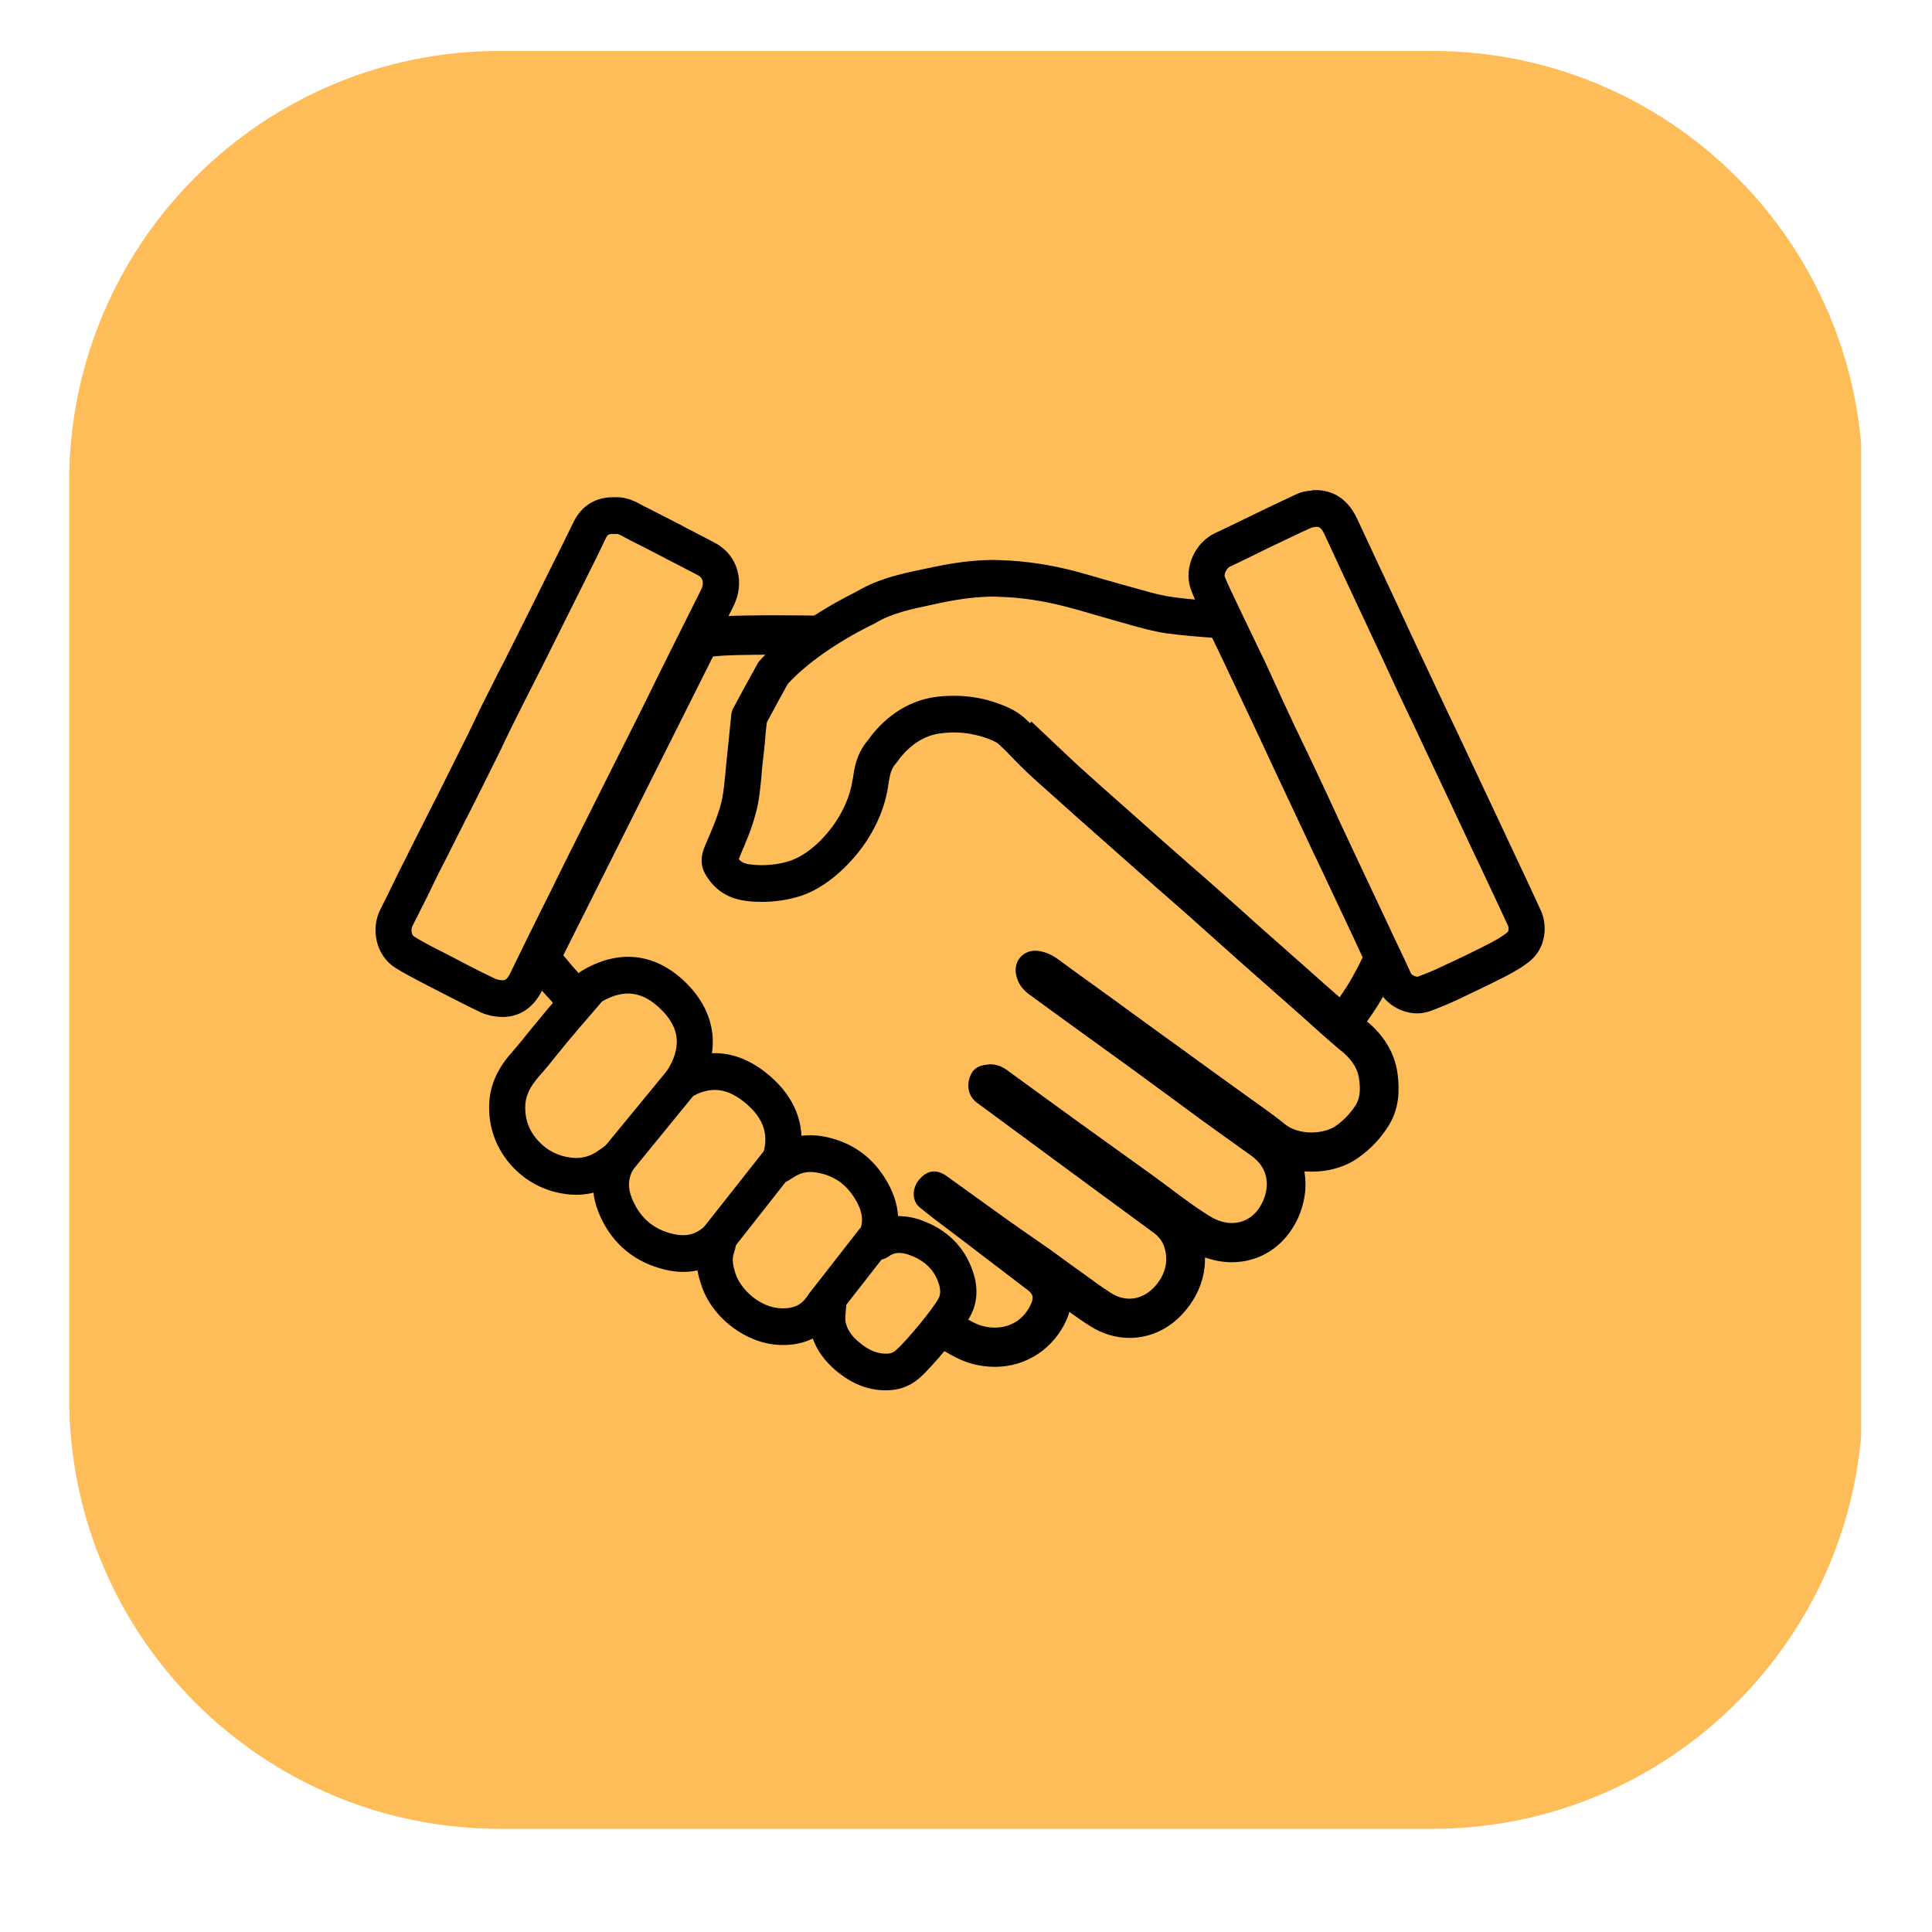 <svg xmlns="http://www.w3.org/2000/svg" xmlns:xlink="http://www.w3.org/1999/xlink" width="48" zoomAndPan="magnify" viewBox="0 0 36 36" height="48" preserveAspectRatio="xMidYMid meet" version="1.0"><defs><clipPath id="ae6b1dee1b"><path d="M 1.289 0.949 L 34.809 0.949 L 34.809 34.078 L 1.289 34.078 Z M 1.289 0.949 " clip-rule="nonzero"/></clipPath><clipPath id="d5c85fa18b"><path d="M 9.316 0.949 L 26.684 0.949 C 31.117 0.949 34.711 4.543 34.711 8.977 L 34.711 26.051 C 34.711 30.484 31.117 34.078 26.684 34.078 L 9.316 34.078 C 4.883 34.078 1.289 30.484 1.289 26.051 L 1.289 8.977 C 1.289 4.543 4.883 0.949 9.316 0.949 Z M 9.316 0.949 " clip-rule="nonzero"/></clipPath><clipPath id="cf2c165b40"><path d="M 17 13 L 27 13 L 27 25.914 L 17 25.914 Z M 17 13 " clip-rule="nonzero"/></clipPath><clipPath id="f12d6f3a4c"><path d="M 9.113 17.828 L 18.203 17.828 L 18.203 25.906 L 9.113 25.906 Z M 9.113 17.828 " clip-rule="nonzero"/></clipPath><clipPath id="e040d1688a"><path d="M 6.895 9.129 L 14 9.129 L 14 19 L 6.895 19 Z M 6.895 9.129 " clip-rule="nonzero"/></clipPath><clipPath id="6e37c67541"><path d="M 22.145 9.133 L 28.785 9.133 L 28.785 18.902 L 22.145 18.902 Z M 22.145 9.133 " clip-rule="nonzero"/></clipPath></defs><g clip-path="url(#ae6b1dee1b)"><g clip-path="url(#d5c85fa18b)"><path fill="#ffbd59" d="M 1.289 0.949 L 34.68 0.949 L 34.68 34.078 L 1.289 34.078 Z M 1.289 0.949 " fill-opacity="1" fill-rule="nonzero"/></g></g><path fill="#000000" d="M 14.461 11.465 C 13.586 11.465 13.316 11.488 13.18 11.512 C 12.945 11.547 12.746 11.691 12.641 11.902 L 9.852 17.469 C 9.723 17.734 9.758 18.051 9.945 18.277 C 10.129 18.496 10.176 18.547 10.23 18.605 C 10.258 18.633 10.289 18.668 10.453 18.867 C 10.465 18.879 10.477 18.891 10.488 18.902 C 10.5 18.914 10.512 18.926 10.523 18.938 C 10.543 18.906 10.562 18.871 10.586 18.84 C 10.617 18.797 10.66 18.754 10.707 18.719 C 10.711 18.707 10.715 18.699 10.719 18.691 C 10.754 18.633 10.789 18.574 10.824 18.516 C 10.871 18.457 10.926 18.406 10.984 18.367 C 10.656 17.977 10.852 18.23 10.496 17.801 L 13.285 12.234 C 13.465 12.207 13.926 12.199 14.461 12.199 C 14.609 12.199 14.766 12.199 14.922 12.199 C 14.961 12.156 15.008 12.113 15.055 12.078 C 15.109 11.82 15.301 11.57 15.543 11.477 C 15.188 11.469 14.809 11.465 14.461 11.465 " fill-opacity="1" fill-rule="nonzero"/><g clip-path="url(#cf2c165b40)"><path fill="#000000" d="M 26.047 20.047 C 25.988 19.516 25.672 19.195 25.438 19.004 C 25.27 18.863 25.105 18.715 24.93 18.555 C 24.848 18.484 24.77 18.414 24.688 18.344 C 24.559 18.227 24.426 18.113 24.297 17.996 C 24.062 17.789 23.828 17.582 23.594 17.375 C 23.441 17.242 23.293 17.105 23.145 16.973 C 22.98 16.828 22.812 16.676 22.648 16.531 C 22.531 16.43 22.418 16.328 22.305 16.23 C 22.207 16.148 22.105 16.059 22.012 15.973 C 21.727 15.727 21.441 15.469 21.164 15.223 L 20.996 15.074 C 20.711 14.824 20.426 14.57 20.145 14.316 C 20.086 14.266 19.711 13.91 19.219 13.445 C 19.195 13.473 19.168 13.496 19.141 13.52 C 18.863 13.746 18.527 13.703 18.258 13.531 C 18.914 14.156 19.578 14.789 19.668 14.867 C 19.953 15.121 20.234 15.375 20.52 15.625 C 20.859 15.926 21.199 16.227 21.539 16.527 C 21.75 16.715 21.965 16.895 22.172 17.082 C 22.488 17.363 22.801 17.645 23.117 17.926 C 23.484 18.25 23.848 18.57 24.215 18.895 C 24.469 19.121 24.719 19.352 24.98 19.57 C 25.16 19.719 25.301 19.883 25.328 20.129 C 25.348 20.293 25.348 20.453 25.258 20.598 C 25.164 20.742 25.047 20.867 24.906 20.969 C 24.789 21.055 24.613 21.102 24.438 21.102 C 24.254 21.102 24.07 21.051 23.945 20.949 C 23.691 20.742 23.422 20.562 23.16 20.371 C 22.773 20.09 22.387 19.816 22.004 19.535 C 21.555 19.211 21.109 18.887 20.66 18.559 C 20.352 18.336 20.043 18.117 19.738 17.891 C 19.617 17.801 19.496 17.738 19.344 17.719 C 19.324 17.715 19.309 17.715 19.289 17.715 C 19.074 17.715 18.906 17.887 18.926 18.113 C 18.945 18.285 19.031 18.418 19.164 18.52 C 19.5 18.766 19.84 19.012 20.18 19.258 C 20.465 19.465 20.754 19.672 21.039 19.879 C 21.473 20.195 21.902 20.512 22.332 20.828 C 22.66 21.066 22.988 21.301 23.316 21.535 C 23.637 21.762 23.664 22.102 23.527 22.395 C 23.402 22.664 23.184 22.789 22.953 22.789 C 22.82 22.789 22.684 22.746 22.559 22.672 C 22.18 22.441 21.832 22.156 21.473 21.898 C 21.008 21.562 20.543 21.23 20.078 20.895 C 19.645 20.582 19.211 20.266 18.777 19.949 C 18.68 19.875 18.574 19.832 18.453 19.832 C 18.438 19.832 18.422 19.832 18.406 19.836 C 18.219 19.852 18.113 19.926 18.062 20.098 C 18.012 20.27 18.062 20.441 18.203 20.547 C 18.883 21.047 19.566 21.551 20.25 22.055 C 20.672 22.367 21.098 22.676 21.52 22.988 C 21.656 23.094 21.719 23.246 21.73 23.418 C 21.742 23.613 21.672 23.781 21.555 23.93 C 21.414 24.105 21.234 24.199 21.047 24.199 C 20.93 24.199 20.809 24.164 20.691 24.086 C 20.504 23.969 20.332 23.836 20.152 23.707 C 19.961 23.574 19.777 23.434 19.586 23.297 C 19.309 23.102 19.031 22.914 18.758 22.719 C 18.383 22.449 18.008 22.18 17.633 21.91 C 17.555 21.855 17.477 21.828 17.406 21.828 C 17.309 21.828 17.219 21.875 17.133 21.973 C 16.988 22.141 16.988 22.383 17.145 22.504 C 17.336 22.66 17.531 22.809 17.727 22.953 C 18.203 23.316 18.68 23.68 19.156 24.043 C 19.25 24.113 19.262 24.184 19.215 24.289 C 19.082 24.594 18.82 24.738 18.539 24.738 C 18.457 24.738 18.375 24.727 18.289 24.703 C 18.121 24.652 17.969 24.539 17.809 24.457 C 17.801 24.453 17.75 24.414 17.676 24.355 C 17.68 24.363 17.68 24.367 17.68 24.375 C 17.711 24.59 17.633 24.801 17.508 24.969 C 17.48 25.004 17.449 25.039 17.41 25.07 C 17.438 25.09 17.457 25.098 17.48 25.109 C 17.516 25.125 17.555 25.152 17.598 25.176 C 17.73 25.254 17.891 25.348 18.094 25.406 C 18.238 25.449 18.391 25.469 18.539 25.469 C 19.121 25.469 19.633 25.133 19.875 24.59 C 19.895 24.543 19.914 24.492 19.926 24.445 C 20.047 24.531 20.172 24.621 20.309 24.707 C 20.539 24.855 20.793 24.93 21.047 24.93 C 21.457 24.93 21.84 24.738 22.117 24.387 C 22.344 24.102 22.461 23.77 22.453 23.43 C 22.617 23.488 22.785 23.52 22.953 23.52 C 23.484 23.52 23.941 23.219 24.18 22.711 C 24.316 22.418 24.355 22.109 24.305 21.828 C 24.348 21.832 24.395 21.832 24.438 21.832 C 24.773 21.832 25.086 21.738 25.324 21.562 C 25.539 21.41 25.719 21.219 25.859 21 C 26.082 20.66 26.074 20.312 26.047 20.047 " fill-opacity="1" fill-rule="nonzero"/></g><path fill="#000000" d="M 18.516 10.434 C 18.137 10.434 17.762 10.488 17.391 10.566 C 16.883 10.672 16.406 10.758 15.961 11.023 C 15.918 11.051 14.824 11.551 14.133 12.336 C 13.977 12.617 13.824 12.895 13.672 13.18 C 13.645 13.223 13.629 13.277 13.625 13.332 C 13.594 13.625 13.566 13.918 13.535 14.211 C 13.508 14.469 13.496 14.73 13.434 14.98 C 13.359 15.258 13.238 15.523 13.125 15.789 C 13.055 15.965 13.051 16.133 13.145 16.293 C 13.32 16.594 13.586 16.754 13.922 16.789 C 14.012 16.801 14.105 16.805 14.195 16.805 C 14.441 16.805 14.684 16.77 14.918 16.695 C 15.223 16.594 15.488 16.406 15.723 16.18 C 15.961 15.949 16.16 15.688 16.309 15.391 C 16.426 15.156 16.508 14.918 16.547 14.66 C 16.574 14.516 16.578 14.359 16.684 14.238 C 16.727 14.188 16.762 14.133 16.805 14.082 C 16.988 13.867 17.223 13.711 17.5 13.668 C 17.59 13.656 17.684 13.648 17.777 13.648 C 17.988 13.648 18.203 13.688 18.406 13.762 C 18.516 13.805 18.617 13.848 18.699 13.938 C 18.836 14.09 18.98 14.242 19.129 14.383 C 19.305 14.551 19.488 14.707 19.668 14.867 C 19.953 15.121 20.234 15.375 20.52 15.625 C 20.859 15.926 21.199 16.227 21.539 16.527 C 21.75 16.715 21.965 16.895 22.172 17.082 C 22.488 17.363 22.801 17.645 23.117 17.926 C 23.484 18.25 23.848 18.57 24.215 18.895 C 24.469 19.121 24.719 19.352 24.98 19.57 C 24.988 19.574 24.996 19.578 25.004 19.578 C 25.094 19.578 25.305 19.277 25.547 18.926 C 25.75 18.637 25.961 18.242 26.098 17.918 C 26.117 17.875 26.117 17.809 26.102 17.766 C 25.949 17.426 25.789 17.09 25.633 16.758 C 25.383 16.227 25.129 15.699 24.883 15.168 C 24.621 14.617 24.363 14.066 24.105 13.516 C 23.945 13.176 23.785 12.832 23.625 12.488 C 23.438 12.094 23.246 11.699 23.059 11.305 C 23.035 11.246 22.996 11.227 22.93 11.219 C 22.562 11.195 22.191 11.176 21.824 11.121 C 21.574 11.086 21.332 11.008 21.086 10.941 C 20.738 10.848 20.395 10.742 20.051 10.648 C 19.59 10.527 19.121 10.453 18.648 10.438 C 18.605 10.438 18.559 10.434 18.516 10.434 Z M 18.516 11.117 C 18.551 11.117 18.59 11.121 18.625 11.121 C 19.043 11.133 19.461 11.199 19.879 11.309 C 20.059 11.355 20.242 11.41 20.418 11.461 C 20.578 11.508 20.746 11.555 20.91 11.602 C 20.961 11.613 21.012 11.629 21.062 11.645 C 21.273 11.703 21.492 11.766 21.734 11.801 C 22.023 11.84 22.309 11.863 22.586 11.883 L 22.613 11.938 C 22.75 12.219 22.883 12.504 23.016 12.785 C 23.141 13.051 23.266 13.316 23.391 13.578 L 23.5 13.812 C 23.59 14.004 23.68 14.195 23.77 14.391 C 23.938 14.746 24.105 15.105 24.273 15.461 C 24.398 15.73 24.523 15.996 24.652 16.262 C 24.773 16.523 24.898 16.785 25.023 17.051 C 25.145 17.309 25.27 17.574 25.391 17.84 C 25.273 18.09 25.129 18.344 24.996 18.531 C 24.977 18.562 24.957 18.594 24.934 18.625 C 24.922 18.613 24.91 18.605 24.898 18.594 C 24.816 18.52 24.738 18.449 24.656 18.379 C 24.527 18.262 24.395 18.148 24.266 18.035 C 24.031 17.828 23.797 17.621 23.562 17.41 C 23.41 17.277 23.262 17.145 23.109 17.008 C 22.949 16.863 22.781 16.715 22.617 16.566 C 22.5 16.465 22.387 16.363 22.273 16.27 C 22.176 16.184 22.074 16.098 21.98 16.012 C 21.695 15.762 21.41 15.508 21.129 15.258 L 20.965 15.113 C 20.68 14.859 20.395 14.605 20.113 14.355 C 20.059 14.309 20.008 14.262 19.953 14.215 C 19.824 14.102 19.703 13.996 19.59 13.883 C 19.441 13.746 19.301 13.594 19.191 13.477 C 18.996 13.258 18.758 13.168 18.645 13.125 C 18.363 13.016 18.074 12.965 17.777 12.965 C 17.648 12.965 17.523 12.973 17.395 12.992 C 16.98 13.059 16.602 13.277 16.297 13.633 C 16.258 13.676 16.23 13.715 16.207 13.746 C 16.195 13.762 16.18 13.781 16.176 13.789 C 15.957 14.043 15.918 14.324 15.895 14.492 C 15.891 14.508 15.887 14.527 15.883 14.547 C 15.855 14.727 15.797 14.902 15.707 15.082 C 15.598 15.301 15.449 15.504 15.262 15.688 C 15.074 15.867 14.895 15.984 14.711 16.043 C 14.551 16.094 14.379 16.121 14.195 16.121 C 14.129 16.121 14.059 16.117 13.992 16.109 C 13.875 16.098 13.812 16.062 13.766 16.008 C 13.777 15.98 13.789 15.957 13.797 15.93 C 13.902 15.688 14.008 15.438 14.082 15.156 C 14.148 14.914 14.168 14.68 14.188 14.469 C 14.191 14.406 14.199 14.348 14.203 14.289 C 14.223 14.129 14.238 13.973 14.254 13.82 C 14.262 13.699 14.273 13.578 14.289 13.461 C 14.414 13.223 14.547 12.984 14.68 12.742 C 15.031 12.363 15.574 11.98 16.219 11.656 C 16.258 11.641 16.277 11.629 16.305 11.613 C 16.621 11.422 16.988 11.348 17.414 11.258 L 17.523 11.234 C 17.902 11.156 18.219 11.117 18.516 11.117 " fill-opacity="1" fill-rule="nonzero"/><g clip-path="url(#f12d6f3a4c)"><path fill="#000000" d="M 16.648 23.184 Z M 16.363 23.477 Z M 15.422 23.887 C 15.434 23.887 15.449 23.887 15.461 23.887 C 15.574 23.902 15.676 23.973 15.727 24.078 C 15.777 24.188 15.77 24.277 15.77 24.312 C 15.766 24.359 15.762 24.406 15.758 24.449 C 15.754 24.516 15.746 24.582 15.754 24.625 C 15.781 24.762 15.859 24.887 16 25.004 C 16.191 25.168 16.359 25.234 16.551 25.223 C 16.609 25.219 16.656 25.195 16.707 25.148 C 16.898 24.98 17.395 24.375 17.488 24.195 C 17.512 24.148 17.535 24.078 17.504 23.957 C 17.43 23.691 17.262 23.512 16.992 23.402 C 16.754 23.305 16.641 23.352 16.562 23.41 C 16.473 23.473 16.387 23.477 16.355 23.477 C 16.258 23.484 16.16 23.449 16.086 23.379 C 16.016 23.305 15.98 23.203 15.988 23.102 L 15.992 23.094 C 15.992 23.062 15.996 23 16.02 22.934 C 16.074 22.797 16.109 22.605 15.91 22.305 C 15.758 22.066 15.547 21.918 15.273 21.859 C 15.082 21.816 14.934 21.84 14.793 21.934 C 14.773 21.945 14.75 21.961 14.719 21.98 L 14.68 22.004 C 14.555 22.078 14.402 22.066 14.289 21.973 C 14.18 21.879 14.141 21.727 14.191 21.59 C 14.34 21.184 14.254 20.867 13.91 20.57 C 13.562 20.27 13.242 20.23 12.875 20.445 C 12.738 20.523 12.57 20.5 12.461 20.387 C 12.355 20.27 12.34 20.098 12.422 19.965 C 12.703 19.523 12.672 19.16 12.324 18.816 C 11.984 18.473 11.633 18.422 11.219 18.66 C 10.812 19.129 10.691 19.277 10.637 19.34 L 10.613 19.367 C 10.543 19.453 10.473 19.539 10.402 19.625 C 10.285 19.773 10.164 19.922 10.035 20.066 C 9.879 20.25 9.801 20.406 9.789 20.578 C 9.773 20.855 9.859 21.086 10.055 21.285 C 10.211 21.445 10.402 21.539 10.633 21.57 C 10.801 21.594 10.953 21.562 11.102 21.473 C 11.133 21.453 11.168 21.426 11.215 21.395 C 11.242 21.375 11.27 21.355 11.301 21.332 C 11.414 21.25 11.566 21.25 11.684 21.328 C 11.801 21.41 11.855 21.555 11.82 21.695 C 11.816 21.707 11.816 21.715 11.812 21.719 C 11.809 21.75 11.801 21.793 11.773 21.84 C 11.703 21.988 11.703 22.145 11.77 22.316 C 11.906 22.66 12.137 22.879 12.48 22.977 C 12.738 23.051 12.926 23.02 13.098 22.879 C 13.121 22.859 13.141 22.844 13.164 22.828 C 13.172 22.824 13.184 22.816 13.199 22.805 C 13.309 22.727 13.457 22.723 13.574 22.801 C 13.688 22.875 13.746 23.012 13.719 23.148 C 13.719 23.164 13.715 23.18 13.715 23.191 C 13.707 23.23 13.699 23.277 13.68 23.336 C 13.641 23.434 13.645 23.543 13.703 23.727 C 13.805 24.039 14.176 24.375 14.574 24.379 C 14.785 24.383 14.926 24.32 15.035 24.164 C 15.07 24.121 15.102 24.082 15.129 24.047 C 15.141 24.035 15.152 24.023 15.164 24.008 C 15.227 23.93 15.324 23.887 15.422 23.887 Z M 16.5 25.906 C 16.168 25.906 15.859 25.781 15.562 25.527 C 15.363 25.355 15.223 25.16 15.145 24.941 C 14.973 25.027 14.781 25.066 14.562 25.062 C 13.922 25.055 13.262 24.559 13.066 23.938 C 13.039 23.859 13.012 23.766 12.996 23.672 C 12.781 23.719 12.547 23.707 12.297 23.633 C 11.754 23.477 11.355 23.109 11.145 22.57 C 11.102 22.453 11.07 22.34 11.059 22.223 C 10.891 22.266 10.723 22.273 10.547 22.25 C 10.164 22.199 9.84 22.035 9.574 21.766 C 9.25 21.43 9.09 21.004 9.117 20.539 C 9.137 20.211 9.273 19.906 9.535 19.613 C 9.652 19.477 9.766 19.34 9.883 19.191 C 9.957 19.102 10.027 19.016 10.102 18.926 L 10.121 18.902 C 10.18 18.828 10.309 18.676 10.75 18.164 C 10.773 18.137 10.801 18.117 10.828 18.098 C 11.527 17.672 12.227 17.754 12.797 18.328 C 13.176 18.707 13.336 19.16 13.266 19.625 C 13.637 19.609 14.004 19.754 14.348 20.051 C 14.719 20.371 14.914 20.75 14.934 21.164 C 15.086 21.145 15.25 21.152 15.418 21.191 C 15.867 21.293 16.223 21.539 16.473 21.926 C 16.633 22.172 16.719 22.418 16.734 22.66 C 16.895 22.66 17.066 22.691 17.242 22.766 C 17.707 22.953 18.02 23.301 18.152 23.77 C 18.227 24.039 18.203 24.293 18.082 24.52 C 17.926 24.809 17.363 25.473 17.148 25.664 C 16.988 25.809 16.805 25.887 16.602 25.902 C 16.566 25.906 16.531 25.906 16.5 25.906 " fill-opacity="1" fill-rule="nonzero"/></g><path fill="#000000" d="M 11.504 21.953 C 11.43 21.953 11.352 21.926 11.289 21.875 C 11.148 21.754 11.129 21.539 11.246 21.391 L 12.449 19.926 C 12.566 19.781 12.781 19.762 12.922 19.883 C 13.066 20.004 13.086 20.219 12.965 20.363 L 11.766 21.832 C 11.699 21.91 11.602 21.953 11.504 21.953 " fill-opacity="1" fill-rule="nonzero"/><path fill="#000000" d="M 13.383 23.418 C 13.309 23.418 13.234 23.395 13.172 23.344 C 13.027 23.227 13.004 23.012 13.117 22.863 L 14.273 21.398 C 14.391 21.25 14.602 21.227 14.746 21.344 C 14.891 21.461 14.914 21.676 14.797 21.824 L 13.645 23.289 C 13.578 23.375 13.48 23.418 13.383 23.418 " fill-opacity="1" fill-rule="nonzero"/><path fill="#000000" d="M 15.352 24.641 C 15.281 24.641 15.207 24.613 15.145 24.566 C 15 24.449 14.973 24.234 15.09 24.086 L 16.004 22.914 C 16.117 22.766 16.332 22.738 16.477 22.855 C 16.621 22.973 16.645 23.188 16.531 23.336 L 15.617 24.508 C 15.551 24.594 15.453 24.641 15.352 24.641 " fill-opacity="1" fill-rule="nonzero"/><g clip-path="url(#e040d1688a)"><path fill="#000000" d="M 11.414 9.949 C 11.34 9.949 11.316 9.969 11.285 10.035 C 11.164 10.293 11.031 10.559 10.883 10.855 C 10.625 11.371 10.367 11.891 10.109 12.406 C 10.031 12.559 9.953 12.711 9.875 12.867 C 9.777 13.059 9.68 13.254 9.582 13.449 C 9.523 13.566 9.469 13.684 9.41 13.801 C 9.355 13.918 9.301 14.035 9.242 14.148 C 9.078 14.48 8.91 14.816 8.746 15.141 L 8.668 15.293 C 8.598 15.434 8.527 15.57 8.457 15.711 C 8.359 15.91 8.258 16.105 8.156 16.305 C 8.094 16.434 8.031 16.559 7.973 16.684 C 7.879 16.871 7.781 17.066 7.684 17.258 C 7.652 17.324 7.668 17.422 7.719 17.453 C 7.836 17.527 7.965 17.594 8.098 17.664 L 8.312 17.773 C 8.609 17.93 8.918 18.09 9.227 18.238 C 9.266 18.254 9.324 18.266 9.375 18.266 C 9.406 18.262 9.445 18.262 9.508 18.133 C 9.699 17.738 9.895 17.34 10.086 16.957 L 10.227 16.676 C 10.445 16.23 10.664 15.789 10.887 15.348 C 11.031 15.062 11.176 14.773 11.32 14.484 C 11.504 14.117 11.691 13.746 11.875 13.379 C 11.996 13.137 12.117 12.895 12.234 12.652 C 12.332 12.453 12.43 12.258 12.527 12.062 C 12.699 11.715 12.883 11.348 13.066 10.984 C 13.113 10.895 13.113 10.777 13.012 10.723 C 12.926 10.676 12.84 10.633 12.75 10.586 C 12.707 10.562 12.66 10.539 12.617 10.516 C 12.531 10.473 12.445 10.43 12.359 10.383 C 12.16 10.281 11.957 10.172 11.754 10.074 C 11.719 10.055 11.688 10.035 11.652 10.02 C 11.598 9.988 11.52 9.945 11.492 9.949 L 11.441 9.949 C 11.434 9.949 11.422 9.949 11.414 9.949 Z M 9.363 18.949 C 9.211 18.949 9.062 18.914 8.938 18.855 C 8.621 18.703 8.309 18.539 8.004 18.383 L 7.793 18.273 C 7.652 18.199 7.504 18.121 7.363 18.031 C 7.016 17.812 6.895 17.324 7.09 16.941 C 7.184 16.758 7.277 16.566 7.367 16.379 C 7.43 16.25 7.492 16.125 7.559 15.996 C 7.656 15.797 7.758 15.598 7.859 15.398 C 7.93 15.258 8 15.121 8.07 14.98 L 8.148 14.828 C 8.309 14.504 8.477 14.172 8.641 13.84 C 8.699 13.73 8.75 13.617 8.805 13.504 C 8.863 13.383 8.922 13.262 8.98 13.141 C 9.078 12.945 9.18 12.746 9.277 12.551 C 9.355 12.402 9.434 12.25 9.508 12.098 C 9.77 11.578 10.027 11.062 10.281 10.547 C 10.43 10.254 10.559 9.988 10.684 9.734 C 10.836 9.418 11.109 9.254 11.457 9.266 C 11.672 9.254 11.848 9.348 11.973 9.418 C 12 9.43 12.023 9.445 12.051 9.457 C 12.258 9.562 12.465 9.672 12.668 9.773 C 12.75 9.82 12.836 9.863 12.922 9.906 C 12.965 9.93 13.008 9.953 13.051 9.973 C 13.141 10.02 13.238 10.07 13.332 10.121 C 13.75 10.348 13.891 10.855 13.664 11.301 C 13.484 11.656 13.309 12.012 13.129 12.371 C 13.031 12.566 12.934 12.762 12.84 12.957 C 12.719 13.199 12.598 13.445 12.477 13.688 C 12.293 14.059 12.105 14.426 11.918 14.797 C 11.773 15.082 11.629 15.371 11.488 15.66 C 11.266 16.102 11.047 16.539 10.828 16.98 L 10.688 17.262 C 10.496 17.645 10.301 18.043 10.113 18.434 C 9.914 18.844 9.617 18.941 9.398 18.949 C 9.387 18.949 9.375 18.949 9.363 18.949 " fill-opacity="1" fill-rule="nonzero"/></g><g clip-path="url(#6e37c67541)"><path fill="#000000" d="M 24.438 9.832 C 24.227 9.926 24.012 10.031 23.805 10.129 L 23.625 10.215 C 23.547 10.254 23.469 10.293 23.387 10.332 C 23.234 10.406 23.078 10.484 22.918 10.559 C 22.855 10.586 22.809 10.699 22.82 10.742 C 22.852 10.824 22.891 10.91 22.934 11 L 22.945 11.023 C 23.035 11.211 23.121 11.398 23.211 11.582 C 23.336 11.844 23.461 12.102 23.586 12.363 C 23.66 12.52 23.73 12.68 23.801 12.832 C 23.863 12.973 23.93 13.113 23.996 13.254 C 24.082 13.445 24.172 13.629 24.262 13.816 C 24.348 13.992 24.43 14.168 24.512 14.34 C 24.617 14.566 24.723 14.793 24.828 15.016 C 24.914 15.203 25 15.395 25.09 15.582 C 25.281 15.988 25.469 16.391 25.66 16.793 L 26.027 17.574 C 26.117 17.762 26.207 17.953 26.293 18.141 C 26.309 18.172 26.383 18.203 26.418 18.199 C 26.582 18.137 26.73 18.078 26.863 18.012 C 27.211 17.852 27.5 17.711 27.766 17.574 C 27.875 17.516 27.996 17.449 28.09 17.371 C 28.117 17.348 28.113 17.285 28.102 17.254 C 27.922 16.863 27.734 16.469 27.555 16.086 L 27.406 15.773 C 27.16 15.25 26.918 14.727 26.668 14.203 C 26.566 13.984 26.465 13.77 26.363 13.555 C 26.25 13.316 26.137 13.078 26.023 12.84 C 25.855 12.477 25.688 12.113 25.516 11.75 L 25.234 11.148 C 25.047 10.75 24.863 10.355 24.68 9.957 C 24.621 9.832 24.578 9.816 24.531 9.816 C 24.516 9.82 24.5 9.82 24.48 9.824 C 24.469 9.824 24.449 9.828 24.438 9.832 Z M 26.41 18.883 C 26.117 18.883 25.812 18.707 25.688 18.438 C 25.598 18.246 25.508 18.059 25.418 17.867 L 25.055 17.09 C 24.863 16.684 24.672 16.281 24.48 15.875 C 24.395 15.688 24.305 15.496 24.219 15.309 C 24.113 15.082 24.008 14.859 23.906 14.637 C 23.824 14.465 23.738 14.289 23.656 14.117 C 23.566 13.93 23.477 13.738 23.387 13.551 C 23.32 13.406 23.254 13.262 23.188 13.117 C 23.121 12.965 23.051 12.809 22.977 12.656 C 22.855 12.398 22.73 12.141 22.605 11.883 C 22.516 11.695 22.426 11.508 22.34 11.32 L 22.328 11.301 C 22.277 11.195 22.227 11.086 22.184 10.965 C 22.055 10.578 22.266 10.109 22.641 9.934 C 22.793 9.863 22.945 9.789 23.098 9.715 C 23.176 9.676 23.258 9.637 23.34 9.598 L 23.516 9.512 C 23.73 9.41 23.949 9.305 24.168 9.203 C 24.254 9.164 24.336 9.152 24.398 9.145 C 24.41 9.145 24.426 9.141 24.441 9.141 L 24.465 9.133 L 24.492 9.133 C 24.738 9.125 25.078 9.215 25.289 9.668 C 25.473 10.062 25.656 10.457 25.844 10.855 L 26.125 11.457 C 26.293 11.82 26.461 12.184 26.633 12.543 C 26.746 12.781 26.855 13.02 26.969 13.258 C 27.074 13.473 27.176 13.691 27.277 13.906 C 27.523 14.43 27.77 14.953 28.016 15.477 L 28.164 15.793 C 28.344 16.176 28.531 16.57 28.711 16.965 C 28.836 17.238 28.812 17.645 28.523 17.895 C 28.375 18.02 28.211 18.109 28.07 18.184 C 27.797 18.324 27.504 18.465 27.148 18.633 C 26.992 18.707 26.828 18.773 26.641 18.844 C 26.566 18.867 26.488 18.883 26.41 18.883 " fill-opacity="1" fill-rule="nonzero"/></g></svg>